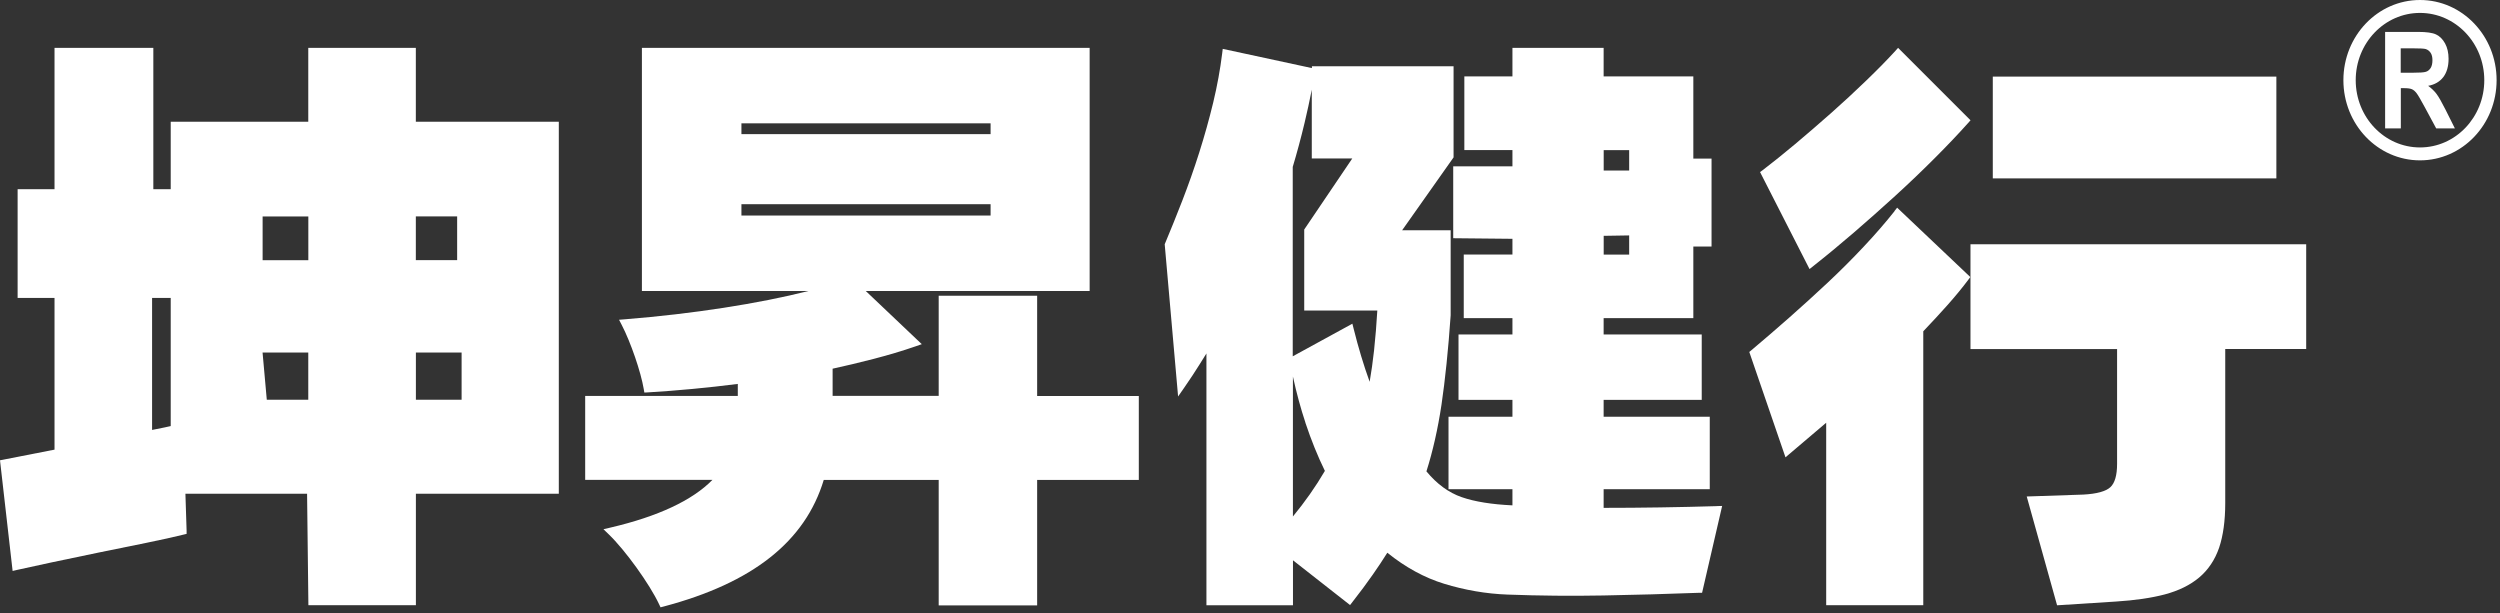 <?xml version="1.0" encoding="UTF-8"?>
<svg width="420px" height="103px" viewBox="0 0 420 103" version="1.1" xmlns="http://www.w3.org/2000/svg" xmlns:xlink="http://www.w3.org/1999/xlink">
    <rect x="0" y="0" width="420" height="103" fill="#333333" stroke="none"/>
    <title>资源 3</title>
    <g id="页面-1" stroke="none" stroke-width="1" fill="none" fill-rule="evenodd">
        <g id="画板" transform="translate(-28, -38)" fill="#FFFFFF" fill-rule="nonzero">
            <g id="资源-3" transform="translate(28, 38)">
                <g id="编组" transform="translate(0, 8.04)">
                    <path d="M69.86,12.41 L69.86,0 L51.79,0 L51.79,12.41 C51.79,12.41 28.68,12.41 28.68,12.41 L28.68,23.74 L25.76,23.74 L25.76,0 L9.16,0 L9.16,23.74 L2.96,23.74 L2.96,42.01 L9.16,42.01 L9.16,67.5 L0,69.29 L2.12,87.88 L2.89,87.7 C4.33,87.38 6.29,86.95 8.77,86.42 C11.25,85.89 13.85,85.35 16.57,84.79 C19.29,84.23 21.94,83.69 24.53,83.17 C27.13,82.64 29.24,82.17 30.81,81.78 L31.35,81.65 L31.35,81.12 C31.26,78.8 31.2,76.73 31.15,74.91 L51.59,74.91 L51.81,93.63 L69.87,93.63 L69.87,74.91 L93.88,74.91 L93.88,12.41 L69.87,12.41 L69.86,12.41 Z M76.8,35.66 L69.86,35.66 L69.86,28.32 L76.8,28.32 L76.8,35.66 Z M77.55,59.11 L69.87,59.11 L69.87,51.18 L77.55,51.18 L77.55,59.11 L77.55,59.11 Z M44.12,28.33 L51.8,28.33 L51.8,35.67 L44.12,35.67 L44.12,28.33 L44.12,28.33 Z M51.79,51.18 L51.79,59.11 L44.82,59.11 L44.11,51.18 L51.79,51.18 L51.79,51.18 Z M25.55,64.19 L25.55,42.01 L28.68,42.01 L28.68,63.54 C28.37,63.61 28.05,63.68 27.69,63.76 C27.04,63.9 26.34,64.04 25.55,64.19" id="形状"></path>
                    <path d="M174.24,58.47 L174.24,41.64 L157.7,41.64 L157.7,58.47 L139.88,58.47 L139.88,53.9 C144.05,52.98 149.28,51.73 153.83,50.14 L154.86,49.78 L145.45,40.85 L183.06,40.85 L183.06,0 L107.84,0 L107.84,40.85 L135.81,40.85 C127.49,42.96 116.39,44.69 105,45.6 L104,45.68 L104.46,46.57 C105.97,49.49 107.66,54.42 108.15,57.32 L108.25,57.91 L108.85,57.88 C113.85,57.58 118.93,57.1 123.95,56.46 L123.95,58.48 L98.31,58.48 L98.31,72.58 L119.69,72.58 C116.31,76.02 110.56,78.72 102.57,80.59 L101.38,80.87 L102.26,81.72 C105.03,84.38 109.15,90.1 110.73,93.48 L110.97,93.99 L111.51,93.85 C126.46,89.89 135.26,82.93 138.39,72.59 L157.7,72.59 L157.7,93.67 L174.24,93.67 L174.24,72.59 L191.32,72.59 L191.32,58.49 L174.24,58.49 L174.24,58.47 Z M124.56,12.68 L166.42,12.68 L166.42,14.49 L124.56,14.49 L124.56,12.68 L124.56,12.68 Z M166.42,28.17 L124.56,28.17 L124.56,26.26 L166.42,26.26 L166.42,28.17 Z" id="形状"></path>
                    <path d="M288.43,76.99 C282.06,77.18 275.66,77.28 269.41,77.28 L269.41,74.15 L287.24,74.15 L287.24,61.97 L269.41,61.97 L269.41,59.14 L285.89,59.14 L285.89,48.15 L269.41,48.15 L269.41,45.41 L284.48,45.41 L284.48,33.38 L287.54,33.38 L287.54,18.61 L284.48,18.61 L284.48,4.79 L269.41,4.79 L269.41,1.77635684e-14 L254.09,1.77635684e-14 L254.09,4.79 L246.01,4.79 L246.01,17.17 L254.09,17.17 L254.09,19.9 L244.14,19.9 L244.14,31.98 L254.09,32.08 L254.09,34.72 L245.91,34.72 L245.91,45.41 L254.09,45.41 L254.09,48.15 L245.03,48.15 L245.03,59.14 L254.09,59.14 L254.09,61.97 L243.35,61.97 L243.35,74.15 L254.09,74.15 L254.09,76.86 C250.61,76.7 247.74,76.24 245.56,75.48 C243.39,74.73 241.4,73.28 239.64,71.15 C240.71,67.78 241.56,64.02 242.17,59.96 C242.79,55.75 243.31,50.72 243.71,44.94 L243.71,30.64 L235.56,30.64 L244.2,18.4 L244.2,3.09 L220.4,3.09 L220.4,3.4 L205.42,0.17 L205.33,0.9 C205,3.6 204.49,6.39 203.82,9.18 C203.14,11.99 202.35,14.82 201.47,17.59 C200.6,20.34 199.64,23.05 198.63,25.66 C197.64,28.21 196.66,30.63 195.73,32.85 L195.67,33 L197.92,58.57 L198.97,57.06 C199.89,55.73 200.76,54.42 201.55,53.15 L202.68,51.34 L202.68,93.64 L217.22,93.64 L217.22,86.09 L226.81,93.61 L227.22,93.08 C228.47,91.49 229.62,89.94 230.64,88.48 C231.51,87.24 232.32,86.01 233.07,84.82 C236.11,87.27 239.31,89.02 242.61,90.03 C246.1,91.1 249.69,91.72 253.28,91.85 C258.62,92.05 264.04,92.1 269.37,92 C274.75,91.9 280.15,91.75 285.44,91.55 L285.95,91.55 C285.95,91.55 289.32,76.96 289.32,76.96 L288.46,76.98 L288.43,76.99 Z M269.42,17.18 L273.7,17.18 L273.7,20.61 L269.42,20.61 L269.42,17.18 Z M269.42,34.72 L269.42,31.58 L273.7,31.51 L273.7,34.73 L269.42,34.73 L269.42,34.72 Z M219.3,62.96 C220.28,65.9 221.38,68.62 222.58,71.07 C221.03,73.72 219.22,76.29 217.21,78.73 L217.21,55.22 C217.82,58.02 218.53,60.61 219.31,62.96 M227.19,18.57 L219.11,30.52 L219.11,44.13 L231.39,44.13 C231.26,46.41 231.07,48.66 230.84,50.85 C230.63,52.76 230.38,54.52 230.1,56.1 C229.1,53.34 228.2,50.35 227.41,47.18 L227.2,46.34 L217.18,51.82 L217.18,20 C217.88,17.66 218.56,15.16 219.18,12.55 C219.6,10.8 220,8.94 220.38,7.03 L220.38,18.58 L227.17,18.58 L227.19,18.57 Z" id="形状"></path>
                    <path d="M304.63,36.66 C306.79,34.96 309.09,33.06 311.45,31.03 C313.79,29.01 316.15,26.92 318.46,24.81 C320.77,22.7 323,20.57 325.08,18.48 C327.18,16.38 329.04,14.42 330.63,12.64 L331.05,12.17 L318.88,5.32907052e-15 L318.41,0.52 C317.07,1.99 315.42,3.67 313.51,5.51 C311.63,7.33 309.65,9.16 307.62,10.96 C305.59,12.76 303.55,14.51 301.58,16.17 C299.6,17.83 297.77,19.29 296.14,20.54 L295.69,20.87 L304,37.16 L304.64,36.66 L304.63,36.66 Z" id="路径"></path>
                    <rect id="矩形" x="334.79" y="4.83" width="47.64" height="17.1"></rect>
                    <path d="M318.28,27.44 C316.78,29.33 315.05,31.33 313.14,33.36 C311.22,35.41 309.18,37.45 307.06,39.44 C304.94,41.42 302.76,43.41 300.57,45.34 C298.45,47.21 296.32,49.04 294.23,50.8 L293.88,51.09 L299.96,68.79 L306.8,62.98 L306.8,93.63 L323.11,93.63 L323.11,47.62 C324.56,46.1 325.92,44.62 327.18,43.21 C328.51,41.71 329.68,40.29 330.66,38.98 L331.01,38.5 L318.72,26.85 L318.27,27.42 L318.28,27.44 Z" id="路径"></path>
                    <path d="M331.04,33.01 L331.04,50.6 L355.67,50.6 L355.67,69.9 C355.67,71.8 355.29,73.11 354.55,73.8 C353.78,74.51 352.25,74.93 350.01,75.05 L340.49,75.37 L345.59,93.65 L355.48,93.02 C358.66,92.82 361.42,92.42 363.69,91.82 C366.01,91.2 367.95,90.25 369.46,88.98 C370.99,87.69 372.12,86 372.82,83.95 C373.49,81.95 373.84,79.44 373.84,76.49 L373.84,50.59 L387.44,50.59 L387.44,33 L331.03,33 L331.04,33.01 Z" id="路径"></path>
                </g>
                <g id="编组" transform="translate(393.69, 0)">
                    <path d="M23.67,13.47 C23.67,19.71 18.84,24.77 12.87,24.77 C6.9,24.77 2.07,19.71 2.07,13.47 C2.07,7.23 6.91,2.17 12.87,2.17 C18.83,2.17 23.67,7.23 23.67,13.47 M12.87,0 C5.76,0 0,6.03 0,13.47 C0,20.91 5.76,26.94 12.87,26.94 C19.98,26.94 25.74,20.91 25.74,13.47 C25.74,6.03 19.98,0 12.87,0" id="形状"></path>
                    <path d="M7.01,21.57 L7.01,5.36 L12.55,5.36 C13.97,5.36 14.98,5.5 15.59,5.8 C16.2,6.09 16.7,6.6 17.09,7.31 C17.48,8.03 17.67,8.89 17.67,9.89 C17.67,11.16 17.37,12.18 16.78,12.96 C16.18,13.73 15.34,14.22 14.24,14.42 C14.8,14.83 15.27,15.28 15.64,15.77 C16.01,16.26 16.51,17.14 17.15,18.41 L18.73,21.57 L15.59,21.57 L13.69,18.04 C13,16.76 12.54,15.97 12.29,15.65 C12.04,15.33 11.78,15.1 11.51,14.99 C11.24,14.87 10.8,14.81 10.19,14.81 L9.65,14.81 L9.65,21.57 L7.03,21.57 L7.01,21.57 Z M9.64,12.22 L11.59,12.22 C12.78,12.22 13.54,12.17 13.86,12.06 C14.19,11.96 14.45,11.74 14.66,11.42 C14.86,11.1 14.96,10.66 14.96,10.12 C14.96,9.58 14.86,9.19 14.66,8.88 C14.45,8.57 14.18,8.35 13.83,8.24 C13.58,8.16 12.87,8.12 11.69,8.12 L9.63,8.12 L9.63,12.23 L9.64,12.22 Z" id="形状"></path>
                </g>
            </g>
        </g>
    </g>
</svg>